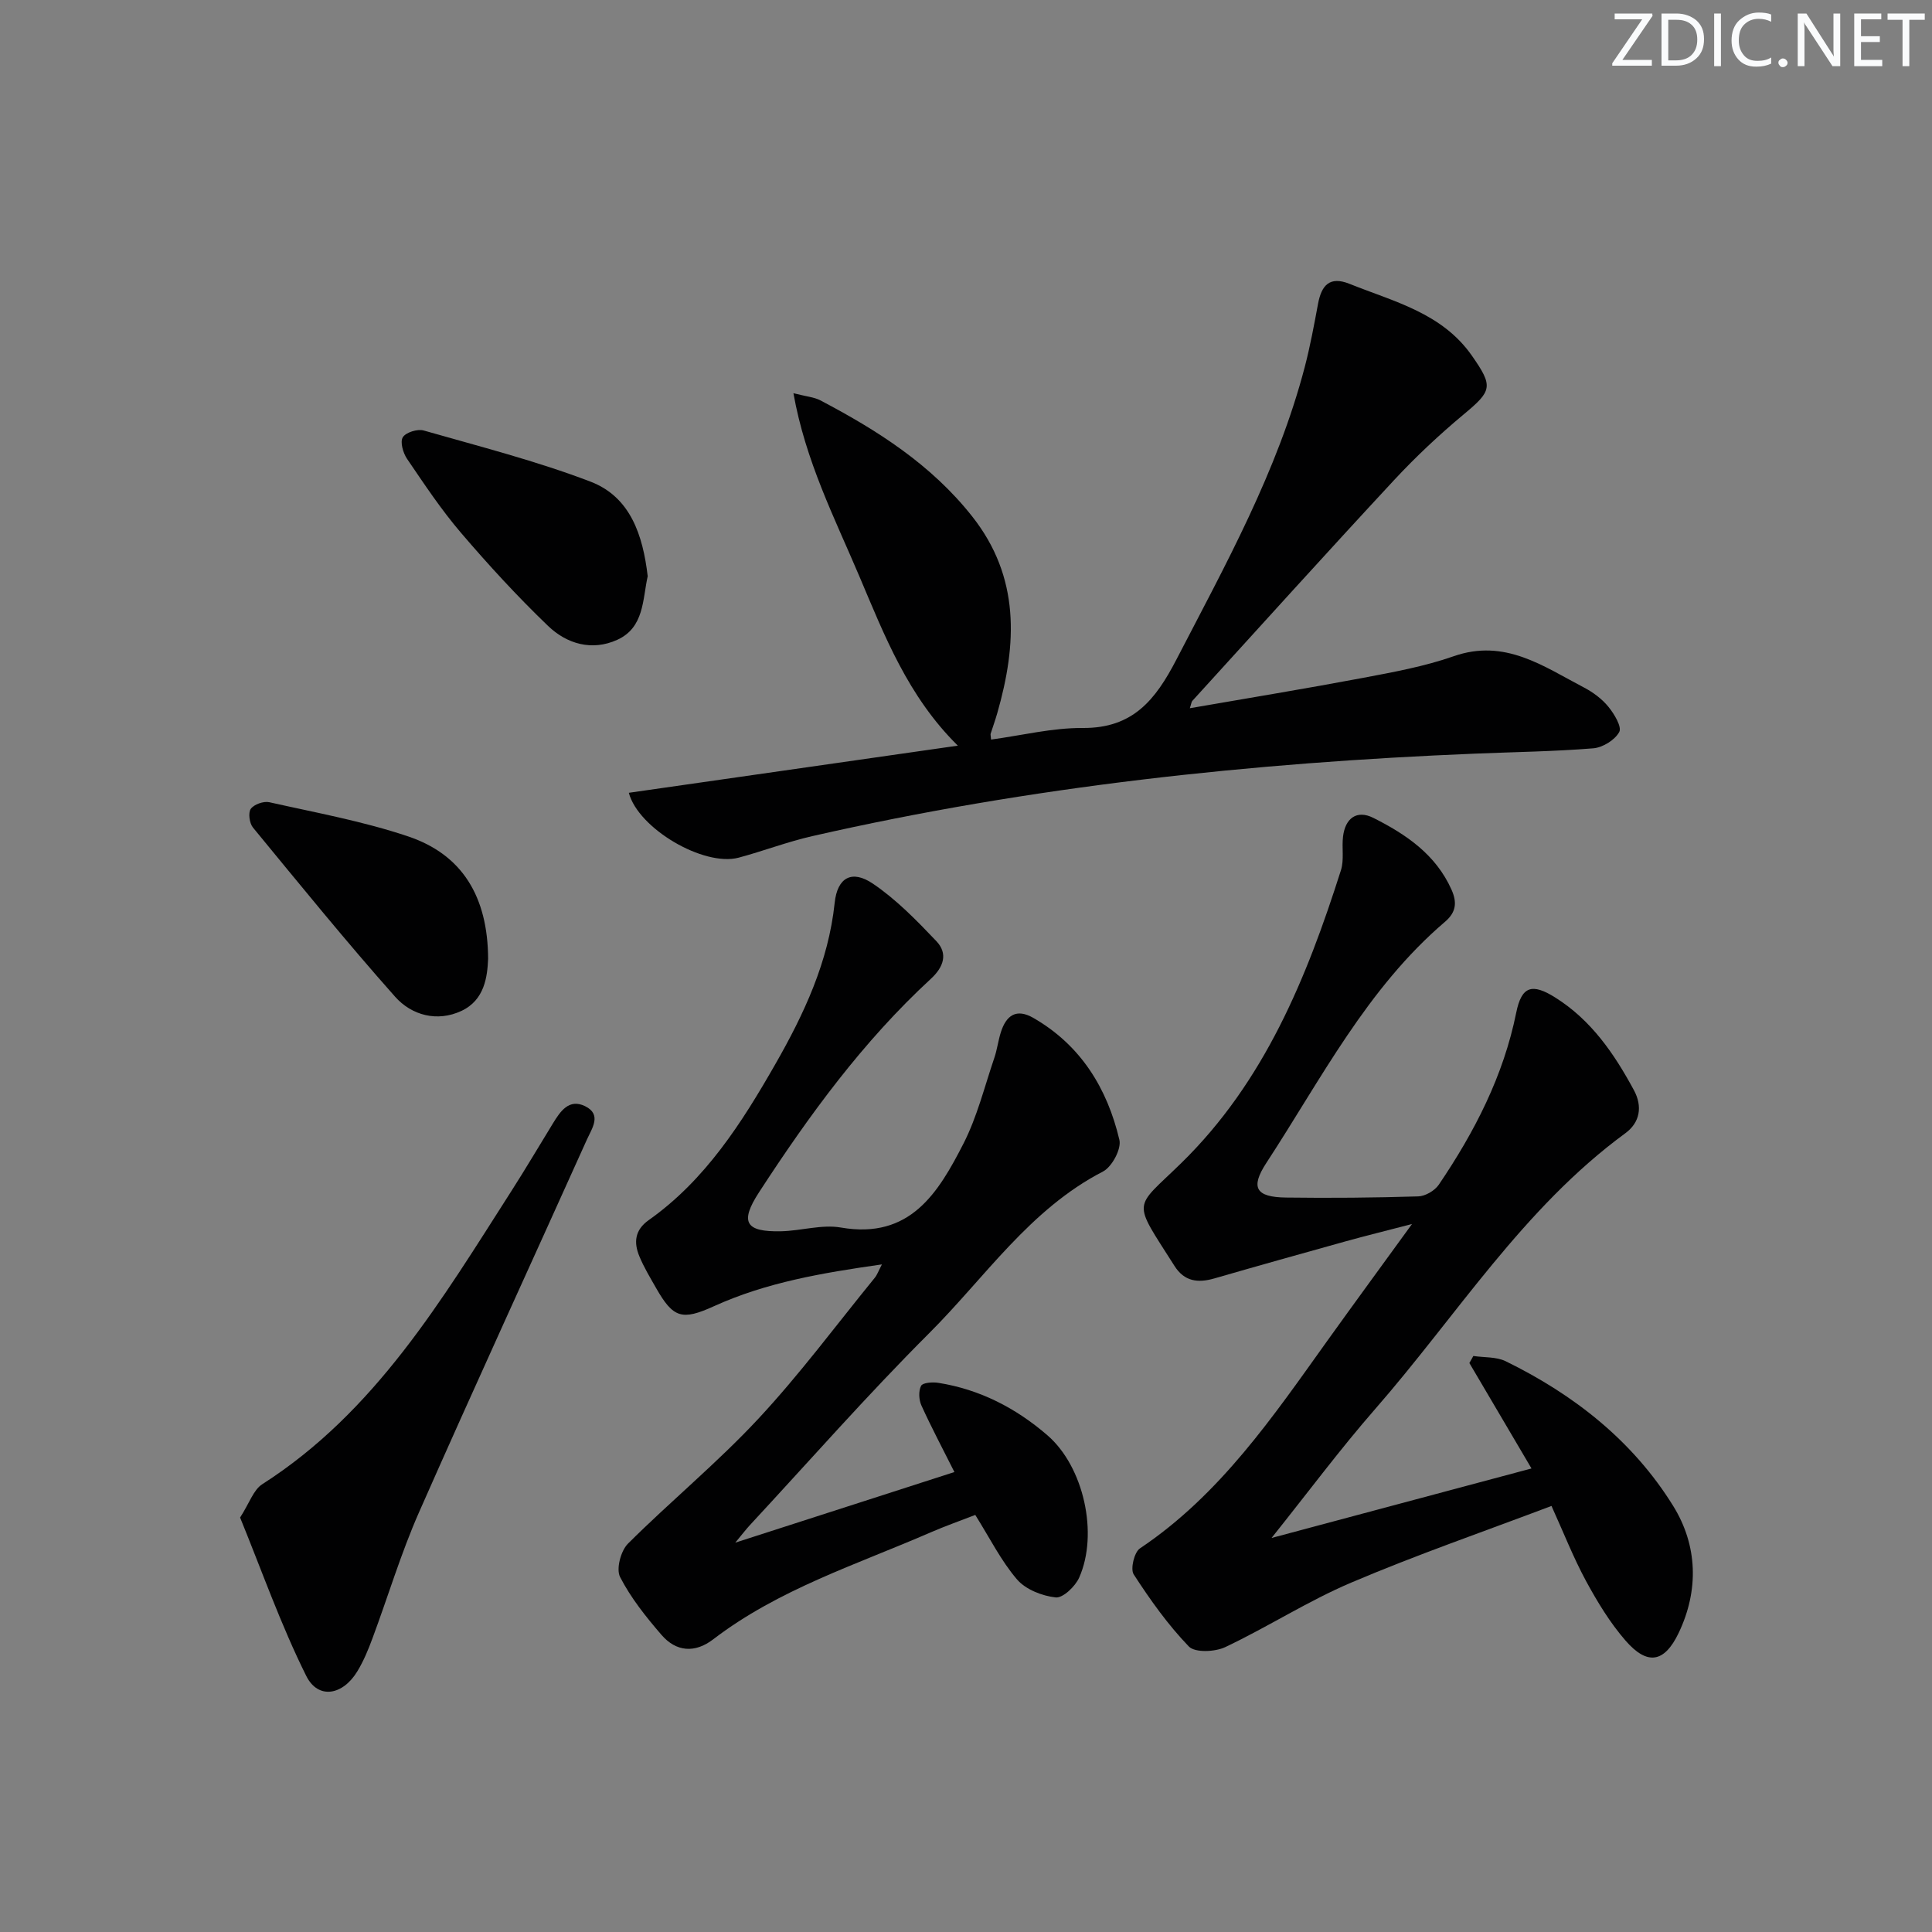 <svg enable-background="new 0 0 400 400" viewBox="0 0 400 400" xmlns="http://www.w3.org/2000/svg"><rect x="0" y="0" width="400" height="400" fill="#808080" stroke="none"/><g fill="#fafbfc"><path d="m342.2 3.2-6.3 9.2h6.1v1.2h-8.2v-.5l6.2-9.1h-5.7v-1.2h7.8v.4z"/><path d="m344 13.7v-10.9h3.1c1.6 0 3 .5 4.1 1.4 1.1 1 1.6 2.2 1.6 3.9s-.5 3-1.6 4-2.5 1.5-4.2 1.5h-3zm1.4-9.6v8.4h1.6c1.4 0 2.5-.4 3.2-1.1.8-.8 1.2-1.8 1.2-3.2s-.4-2.4-1.2-3.1-1.8-1-3.1-1z"/><path d="m356.3 2.8v10.9h-1.4v-10.9z"/><path d="m366.6 13.2c-.8.4-1.8.6-3 .6-1.6 0-2.8-.5-3.7-1.5s-1.4-2.3-1.4-3.9c0-1.7.5-3.2 1.6-4.2s2.4-1.6 4-1.6c1 0 1.9.1 2.6.4v1.5c-.8-.4-1.6-.6-2.6-.6-1.2 0-2.2.4-3 1.2s-1.1 1.9-1.1 3.3c0 1.3.4 2.3 1.1 3.1s1.6 1.1 2.8 1.1c1.1 0 2-.2 2.8-.7v1.3z"/><path d="m368.2 13c0-.3.1-.5.3-.6.2-.2.4-.3.6-.3.3 0 .5.1.7.3s.3.4.3.6-.1.5-.3.6c-.2.2-.4.3-.7.3s-.5-.1-.6-.3c-.2-.2-.3-.4-.3-.6z"/><path d="m381.1 13.7h-1.7l-5.5-8.4c-.2-.2-.3-.5-.4-.7 0 .2.1.8.1 1.5v7.6h-1.4v-10.9h1.8l5.3 8.3c.3.4.4.6.4.8 0-.3-.1-.8-.1-1.6v-7.5h1.4v10.9z"/><path d="m389.7 13.7h-5.8v-10.9h5.6v1.2h-4.2v3.5h3.9v1.2h-3.9v3.7h4.4z"/><path d="m398.4 4.1h-3.1v9.6h-1.4v-9.6h-3.1v-1.3h7.7v1.3z"/></g><path d="m263.26 318.42c18.74-5.01 36.12-9.66 53.82-14.39-4.51-7.65-8.68-14.74-12.86-21.83.27-.49.55-.97.82-1.46 2.25.34 4.75.14 6.7 1.09 14.16 6.93 26.33 16.49 34.67 29.95 5.06 8.16 5.37 17.44 1.14 26.3-2.96 6.2-6.5 6.76-10.99 1.6-3.22-3.7-5.84-8.02-8.19-12.35-2.6-4.8-4.6-9.92-7.15-15.54-13.98 5.29-27.92 10.11-41.46 15.87-8.96 3.81-17.25 9.17-26.07 13.35-2.12 1.01-6.28 1.2-7.55-.12-4.33-4.49-8.01-9.67-11.42-14.93-.72-1.11.11-4.59 1.29-5.38 16.62-11.13 27.56-27.29 38.9-43.13 5.5-7.67 11.08-15.28 17.43-24.03-5.41 1.41-9.57 2.43-13.68 3.57-9.1 2.53-18.19 5.08-27.26 7.7-3.4.98-6.2.63-8.24-2.6-8.85-13.94-8.54-11.56 1.42-21.3 17.2-16.82 25.95-38.3 33.05-60.63.68-2.14.15-4.64.43-6.95.45-3.82 2.86-5.59 6.27-3.88 6.74 3.39 12.94 7.56 16.2 14.89 1.18 2.65.93 4.67-1.35 6.62-16.16 13.78-25.64 32.56-36.99 49.92-3.39 5.18-2.14 7.1 4.07 7.18 9.12.12 18.24.04 27.36-.24 1.47-.04 3.42-1.18 4.26-2.41 7.41-10.93 13.39-22.52 16.04-35.64 1.11-5.5 3.29-6.13 8.07-3.13 7.46 4.68 12.22 11.65 16.29 19.18 1.82 3.37 1.28 6.69-1.78 8.93-21.16 15.51-34.89 37.76-51.8 57.11-7.21 8.25-13.75 17.06-21.44 26.68z" fill="#010102"/><path d="m130.19 164.14c22.46-3.22 44.9-6.43 68.12-9.76-10.36-10.22-15.19-22.81-20.41-35.11-5.1-12.03-11.13-23.8-13.63-37.86 2.74.7 4.29.81 5.55 1.47 11.85 6.21 23.01 13.33 31.46 24.04 9.93 12.57 9.3 26.42 5.19 40.75-.41 1.43-.92 2.83-1.37 4.25-.05.15.02.33.09 1.2 6.35-.86 12.68-2.44 19-2.4 10.36.07 15.04-5.81 19.38-14.18 10.17-19.63 20.91-38.95 26.56-60.54 1.13-4.32 1.94-8.73 2.76-13.12.71-3.79 2.38-5.77 6.5-4.12 9.19 3.69 19.15 6.01 25.35 14.88 4.46 6.38 4.19 7.25-1.67 12.13-5.08 4.23-9.95 8.8-14.45 13.64-14.04 15.12-27.87 30.44-41.76 45.7-.19.21-.2.57-.52 1.52 12.15-2.11 23.99-4.05 35.78-6.27 6.34-1.2 12.78-2.37 18.84-4.49 10.6-3.72 18.56 2.07 26.98 6.47 1.89.99 3.74 2.36 5.07 4 1.21 1.48 2.81 4.15 2.24 5.21-.9 1.66-3.42 3.22-5.38 3.38-8.12.66-16.28.76-24.42 1.1-46.23 1.88-92.09 6.78-137.27 17.08-5.15 1.17-10.14 3.09-15.25 4.46-7.25 1.91-20.77-6.02-22.74-13.43z" fill="#010102"/><path d="m152.23 319.39c15.78-5.08 30.41-9.8 45.37-14.62-2.43-4.85-4.77-9.24-6.82-13.76-.54-1.18-.64-3-.08-4.09.34-.66 2.37-.81 3.56-.62 8.62 1.36 16.12 5.25 22.63 10.89 7.48 6.49 10.58 20.35 6.54 29.44-.81 1.82-3.36 4.26-4.86 4.1-2.82-.31-6.22-1.64-8.01-3.73-3.31-3.86-5.64-8.57-8.64-13.35-3.13 1.22-6.22 2.3-9.21 3.6-15.37 6.69-31.51 11.78-45.07 22.17-3.77 2.89-7.66 2.58-10.69-.94-3.21-3.72-6.35-7.65-8.57-11.98-.85-1.65.15-5.42 1.63-6.9 8.81-8.78 18.48-16.72 26.94-25.8 8.61-9.23 16.17-19.45 24.17-29.26.49-.6.75-1.38 1.47-2.76-12.35 1.76-23.91 3.72-34.76 8.65-6.64 3.02-8.44 2.47-11.99-3.75-1.23-2.16-2.54-4.32-3.48-6.61-1.17-2.84-.94-5.41 1.94-7.45 11.74-8.3 19.27-20.14 26.22-32.29 5.93-10.37 11-21.17 12.29-33.4.55-5.27 3.56-6.92 7.91-3.98 4.85 3.28 9.07 7.62 13.14 11.9 2.45 2.58 1.52 5.36-1.13 7.8-14.06 12.96-25.23 28.28-35.58 44.2-4.06 6.24-2.78 8.23 4.56 8.07 4.15-.09 8.43-1.46 12.4-.77 14.34 2.48 20.16-7.22 25.36-17.37 2.84-5.56 4.36-11.79 6.39-17.75.59-1.72.8-3.57 1.35-5.3 1.1-3.48 3.18-5.03 6.74-2.98 9.83 5.66 15.29 14.58 17.81 25.25.44 1.88-1.54 5.59-3.4 6.55-15.15 7.82-24.4 21.91-35.97 33.46-12.83 12.81-24.82 26.48-37.16 39.78-.78.85-1.47 1.75-3 3.6z" fill="#010102"/><path d="m49.71 314.19c1.93-2.99 2.76-5.73 4.59-6.9 23.41-14.97 37.13-38.12 51.56-60.67 2.96-4.62 5.74-9.35 8.61-14.02 1.53-2.5 3.33-5.21 6.66-3.58 3.54 1.73 1.42 4.6.39 6.9-11.58 25.73-23.38 51.37-34.77 77.19-3.74 8.48-6.41 17.43-9.65 26.13-.86 2.32-1.82 4.65-3.1 6.76-3.02 5.02-8.14 5.92-10.6.97-5.27-10.58-9.22-21.84-13.69-32.78z" fill="#010102"/><path d="m134.1 119.3c-1.08 4.82-.7 10.62-6.31 13.17-5.25 2.38-10.46.84-14.34-2.9-6.33-6.08-12.3-12.58-18.01-19.26-4.1-4.79-7.61-10.09-11.17-15.32-.82-1.21-1.47-3.48-.88-4.45.62-1.02 3.04-1.78 4.33-1.41 11.58 3.31 23.32 6.3 34.54 10.59 8.28 3.17 10.85 11.12 11.84 19.58z" fill="#010102"/><path d="m101.06 198.52c-.16 3.62-.69 8.52-5.53 10.78-5.01 2.34-10.3.92-13.73-2.94-10.12-11.4-19.74-23.25-29.43-35.03-.73-.89-1.02-3.05-.45-3.86.66-.93 2.65-1.64 3.83-1.38 9.66 2.17 19.49 3.95 28.84 7.11 11.11 3.77 16.41 12.43 16.47 25.32z" fill="#010102"/></svg>